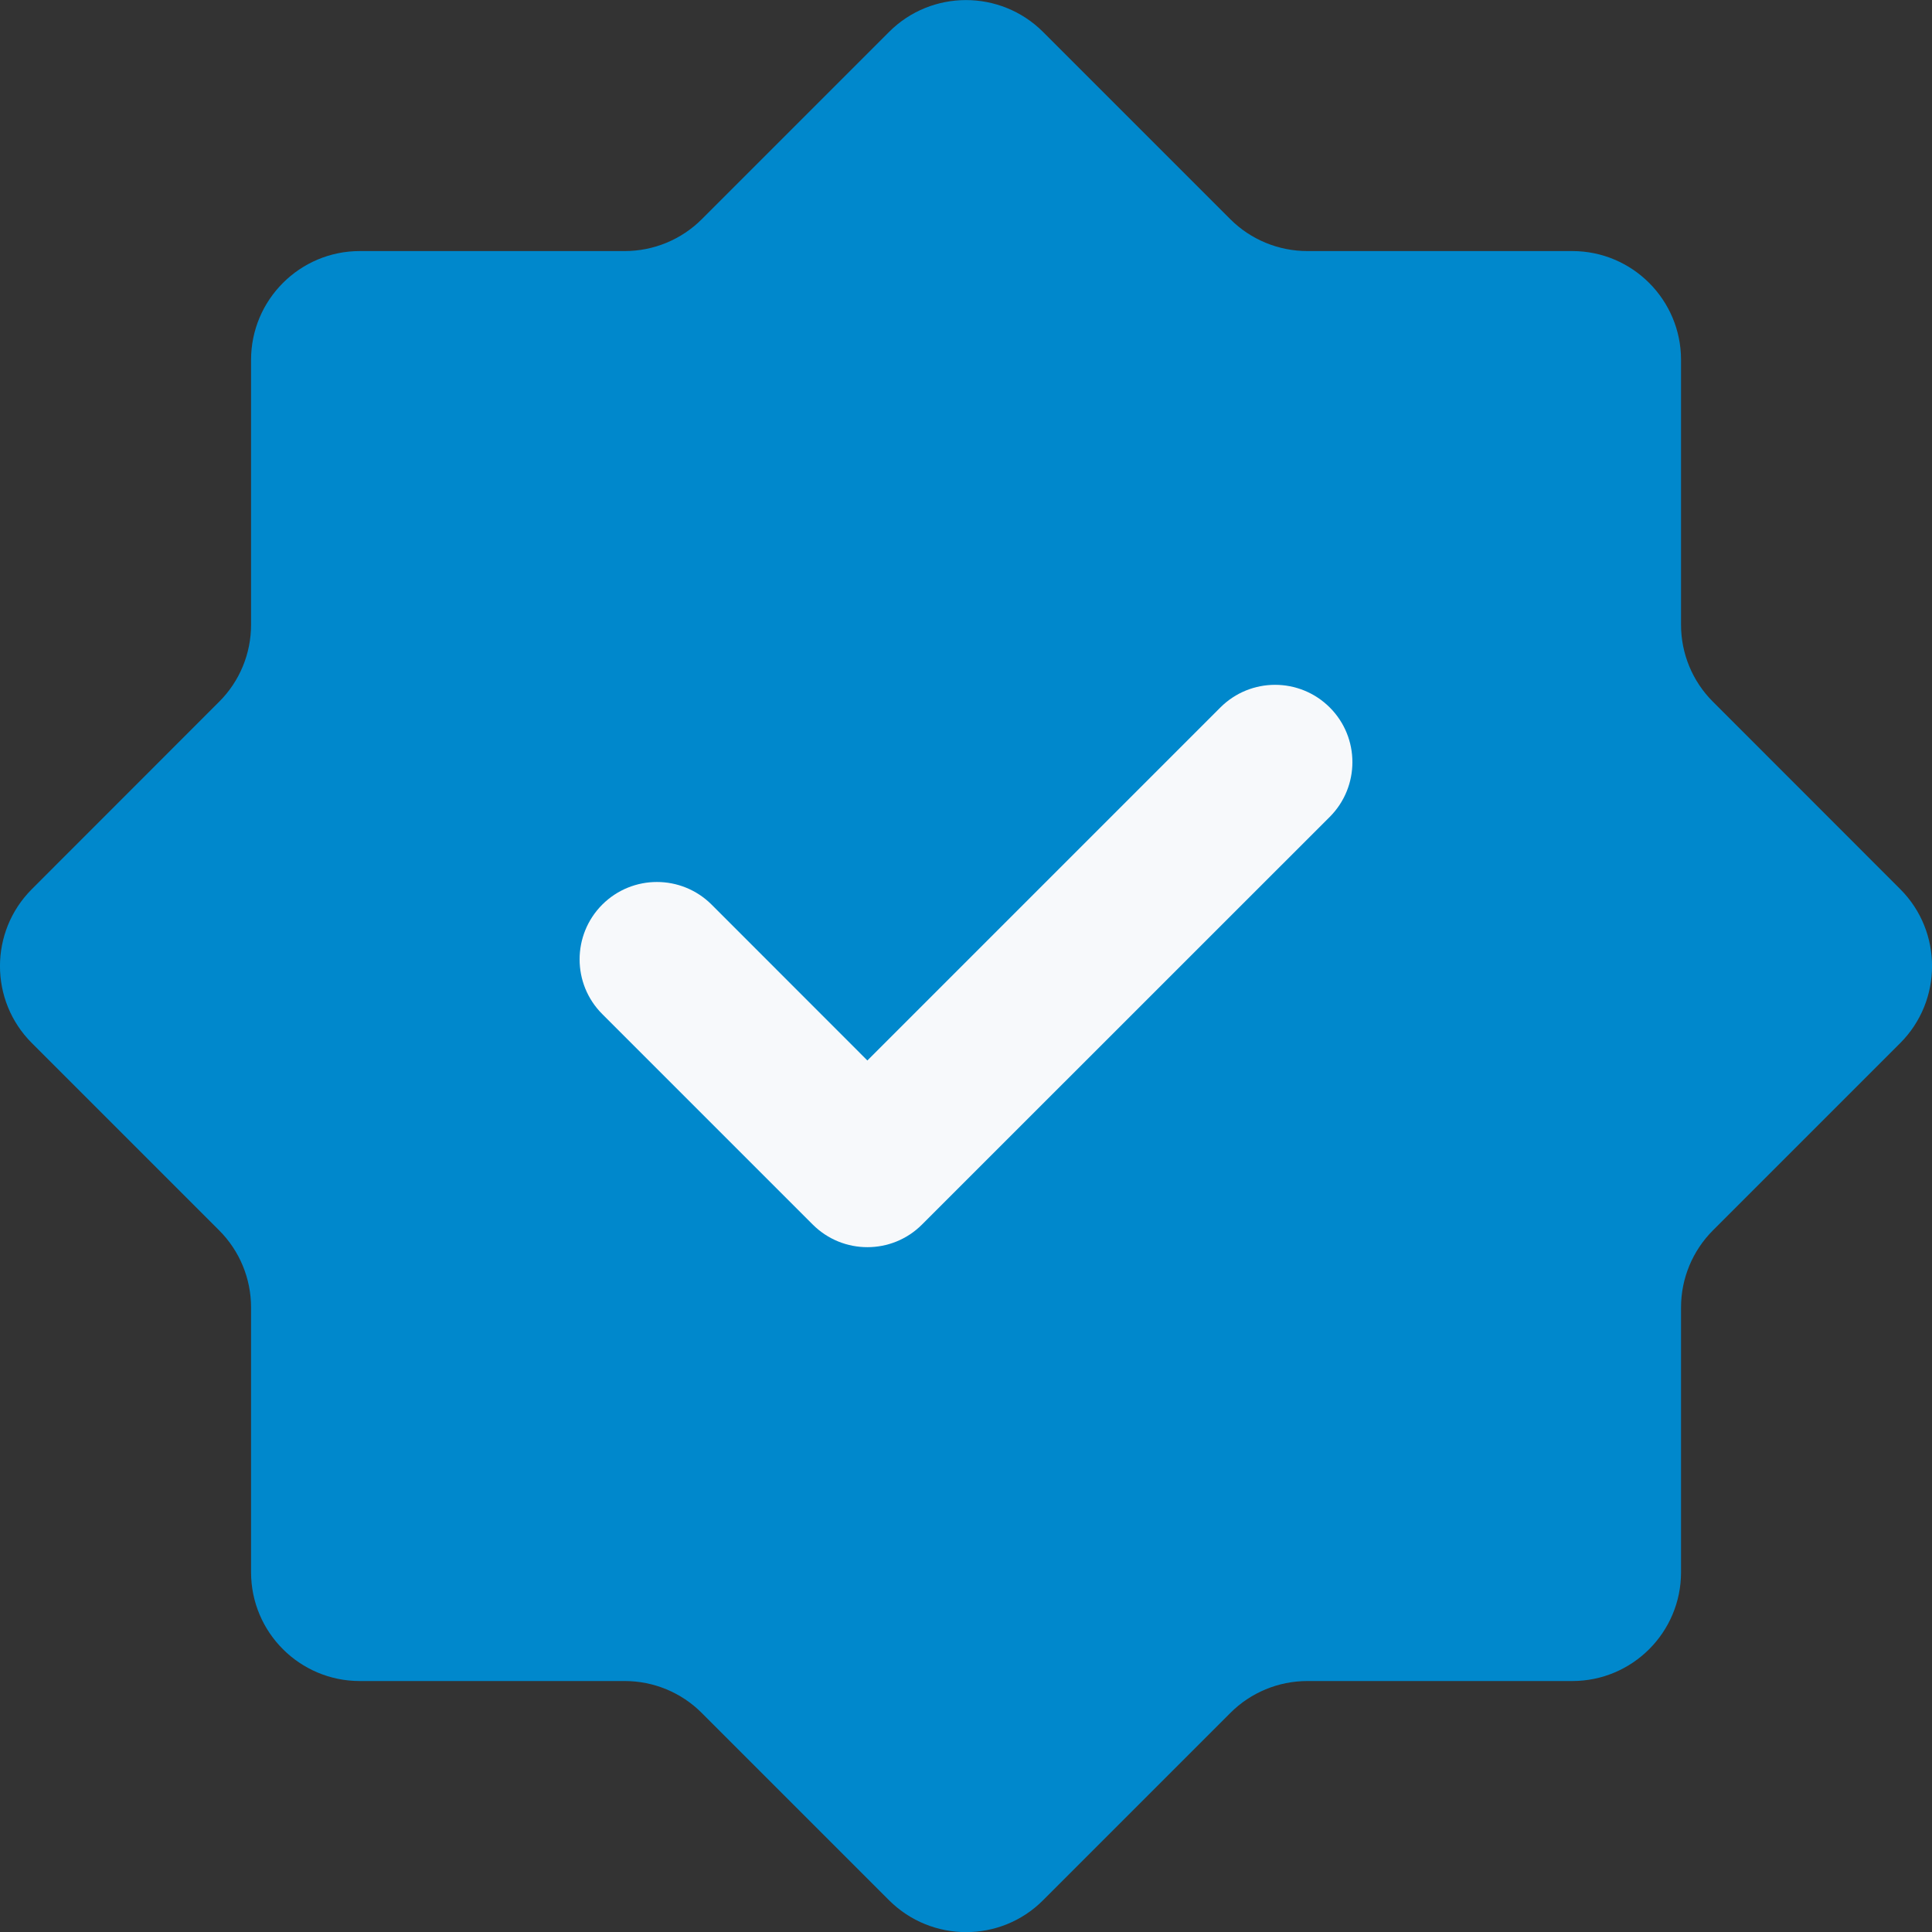 <svg width="20" height="20" viewBox="0 0 20 20" fill="none" xmlns="http://www.w3.org/2000/svg">
<rect x="0" y="0" width="20" height="20" fill="#333333" stroke="none"/>
<path d="M10.797 0.33L12.737 2.27C12.947 2.48 13.235 2.599 13.533 2.599H16.276C16.898 2.599 17.402 3.104 17.402 3.725V6.468C17.402 6.767 17.521 7.054 17.732 7.264L19.672 9.205C20.11 9.644 20.11 10.357 19.672 10.797L17.732 12.737C17.521 12.948 17.402 13.235 17.402 13.534V16.276C17.402 16.898 16.898 17.402 16.276 17.402H13.533C13.235 17.402 12.947 17.521 12.737 17.732L10.797 19.672C10.358 20.111 9.645 20.111 9.204 19.672L7.264 17.732C7.054 17.521 6.766 17.402 6.468 17.402H3.725C3.103 17.402 2.599 16.898 2.599 16.276V13.534C2.599 13.235 2.48 12.948 2.269 12.737L0.329 10.797C-0.11 10.358 -0.11 9.645 0.329 9.205L2.269 7.264C2.48 7.054 2.599 6.767 2.599 6.468V3.725C2.599 3.104 3.103 2.599 3.725 2.599H6.468C6.766 2.599 7.054 2.48 7.264 2.27L9.204 0.33C9.643 -0.109 10.356 -0.109 10.797 0.33Z" fill="#0088CC"/>
<g clip-path="url(#clip0_2867_20637)">
<path d="M13.766 8.456C13.766 8.456 9.858 12.364 9.545 12.676C9.233 12.989 8.726 12.989 8.413 12.676L6.234 10.497C5.922 10.185 5.922 9.678 6.234 9.365C6.547 9.052 7.054 9.052 7.367 9.365L8.979 10.978L12.633 7.324C12.946 7.011 13.453 7.011 13.766 7.324C14.078 7.636 14.078 8.143 13.766 8.456Z" fill="#F7F9FB"/>
</g>
<defs>
<clipPath id="clip0_2867_20637">
<rect width="8" height="8" fill="white" transform="translate(6 6)"/>
</clipPath>
</defs>
</svg>
